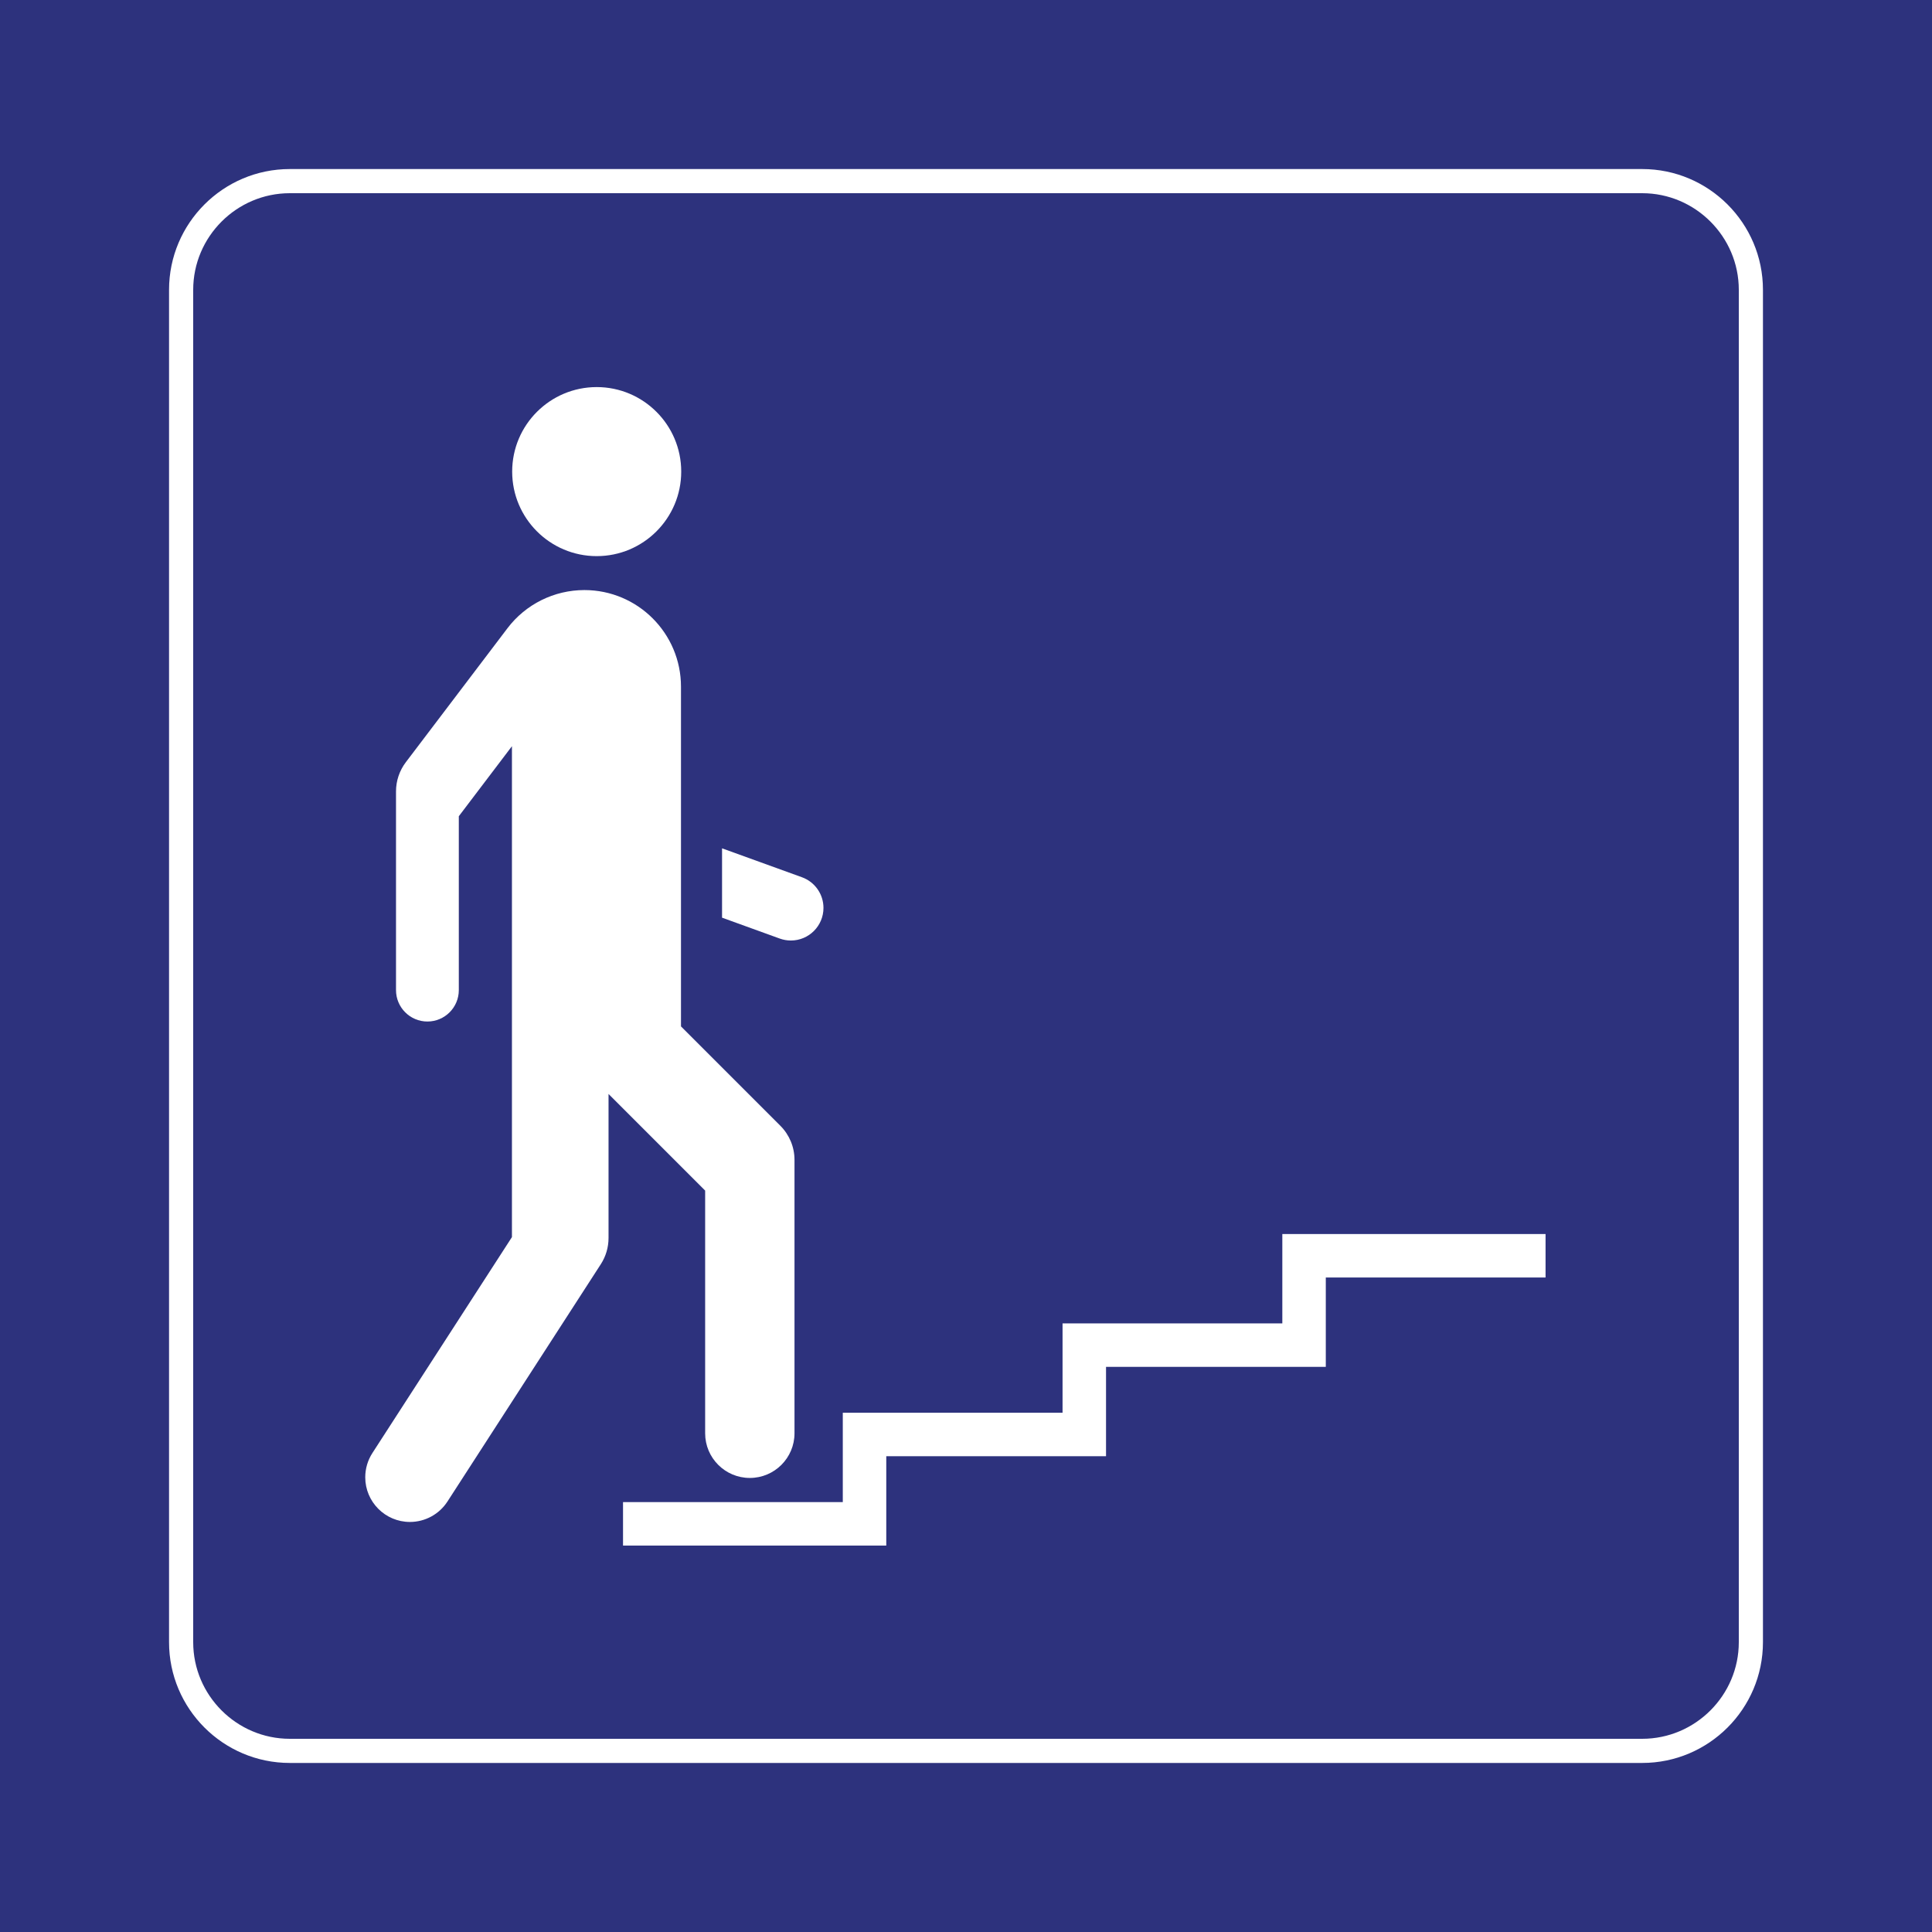 <?xml version="1.0" encoding="utf-8"?>
<!-- Generator: Adobe Illustrator 24.2.0, SVG Export Plug-In . SVG Version: 6.00 Build 0)  -->
<svg version="1.0" id="Ebene_1" xmlns="http://www.w3.org/2000/svg" xmlns:xlink="http://www.w3.org/1999/xlink" x="0px" y="0px"
	 viewBox="0 0 400 400.001" enable-background="new 0 0 400 400.001" xml:space="preserve">
<rect x="0" y="0" width="400" height="400.001" fill="#808080" stroke="none"/>
<rect id="background-blue" fill="#2D327D" width="400" height="400"/>
<g id="content">
	<path id="frameWhite" fill="#FFFFFF" d="M340,40c11,0,20,9,20,20v280c0,11-9,20-20,20H60c-11,0-20-9-20-20V60c0-11,9-20,20-20H340
		 M340,35H60c-13.785,0-25,11.215-25,25v280c0,13.785,11.215,25,25,25h280c13.785,0,25-11.215,25-25V60
		C365,46.215,353.785,35,340,35L340,35z"/>
	<path fill="#FFFFFF" d="M123.541,115.14c-9.66,0-17.501-7.839-17.501-17.501c0-9.66,7.841-17.497,17.501-17.497
		c9.66,0,17.498,7.838,17.498,17.497C141.039,107.301,133.201,115.14,123.541,115.14L123.541,115.14z"/>
	<path fill="#FFFFFF" d="M105.992,256.129V154.494l-11,14.5v36.001c0,3.586-2.911,6.5-6.501,6.5c-3.586,0-6.501-2.913-6.501-6.5
		v-41.146c0-2.182,0.717-4.305,2.036-6.045l21.032-27.724v-0.001c3.779-4.983,9.677-7.912,15.934-7.912
		c11.042,0,19.999,8.961,19.999,20v70.337l20.571,20.571l0,0c1.877,1.873,2.932,4.418,2.932,7.069v56.601
		c0,5.106-4.144,9.248-9.25,9.248c-5.106,0-9.25-4.142-9.25-9.248v-50.25l-20.002-20.002v29.822c0,1.926-0.555,3.81-1.602,5.428
		l-31.75,49.132l0,0c-1.705,2.635-4.63,4.229-7.769,4.229c-5.105,0-9.25-4.143-9.25-9.25c0-1.781,0.513-3.524,1.481-5.02
		L105.992,256.129L105.992,256.129z"/>
	<path fill="#FFFFFF" d="M163.742,194.724c-0.782,0-1.56-0.136-2.298-0.403l-11.951-4.327v-14.356l16.547,5.989
		c2.67,0.966,4.451,3.504,4.451,6.347C170.491,191.699,167.466,194.724,163.742,194.724L163.742,194.724z"/>
	<polygon fill="#FFFFFF" points="274.492,282.993 228.992,282.993 228.992,301.494 183.493,301.494 183.493,319.994 
		128.992,319.994 128.992,310.994 174.491,310.994 174.491,292.495 219.99,292.495 219.99,273.995 265.492,273.995 265.492,255.493 
		319.992,255.493 319.992,264.493 274.492,264.493 274.492,282.993 	"/>
</g>
</svg>
